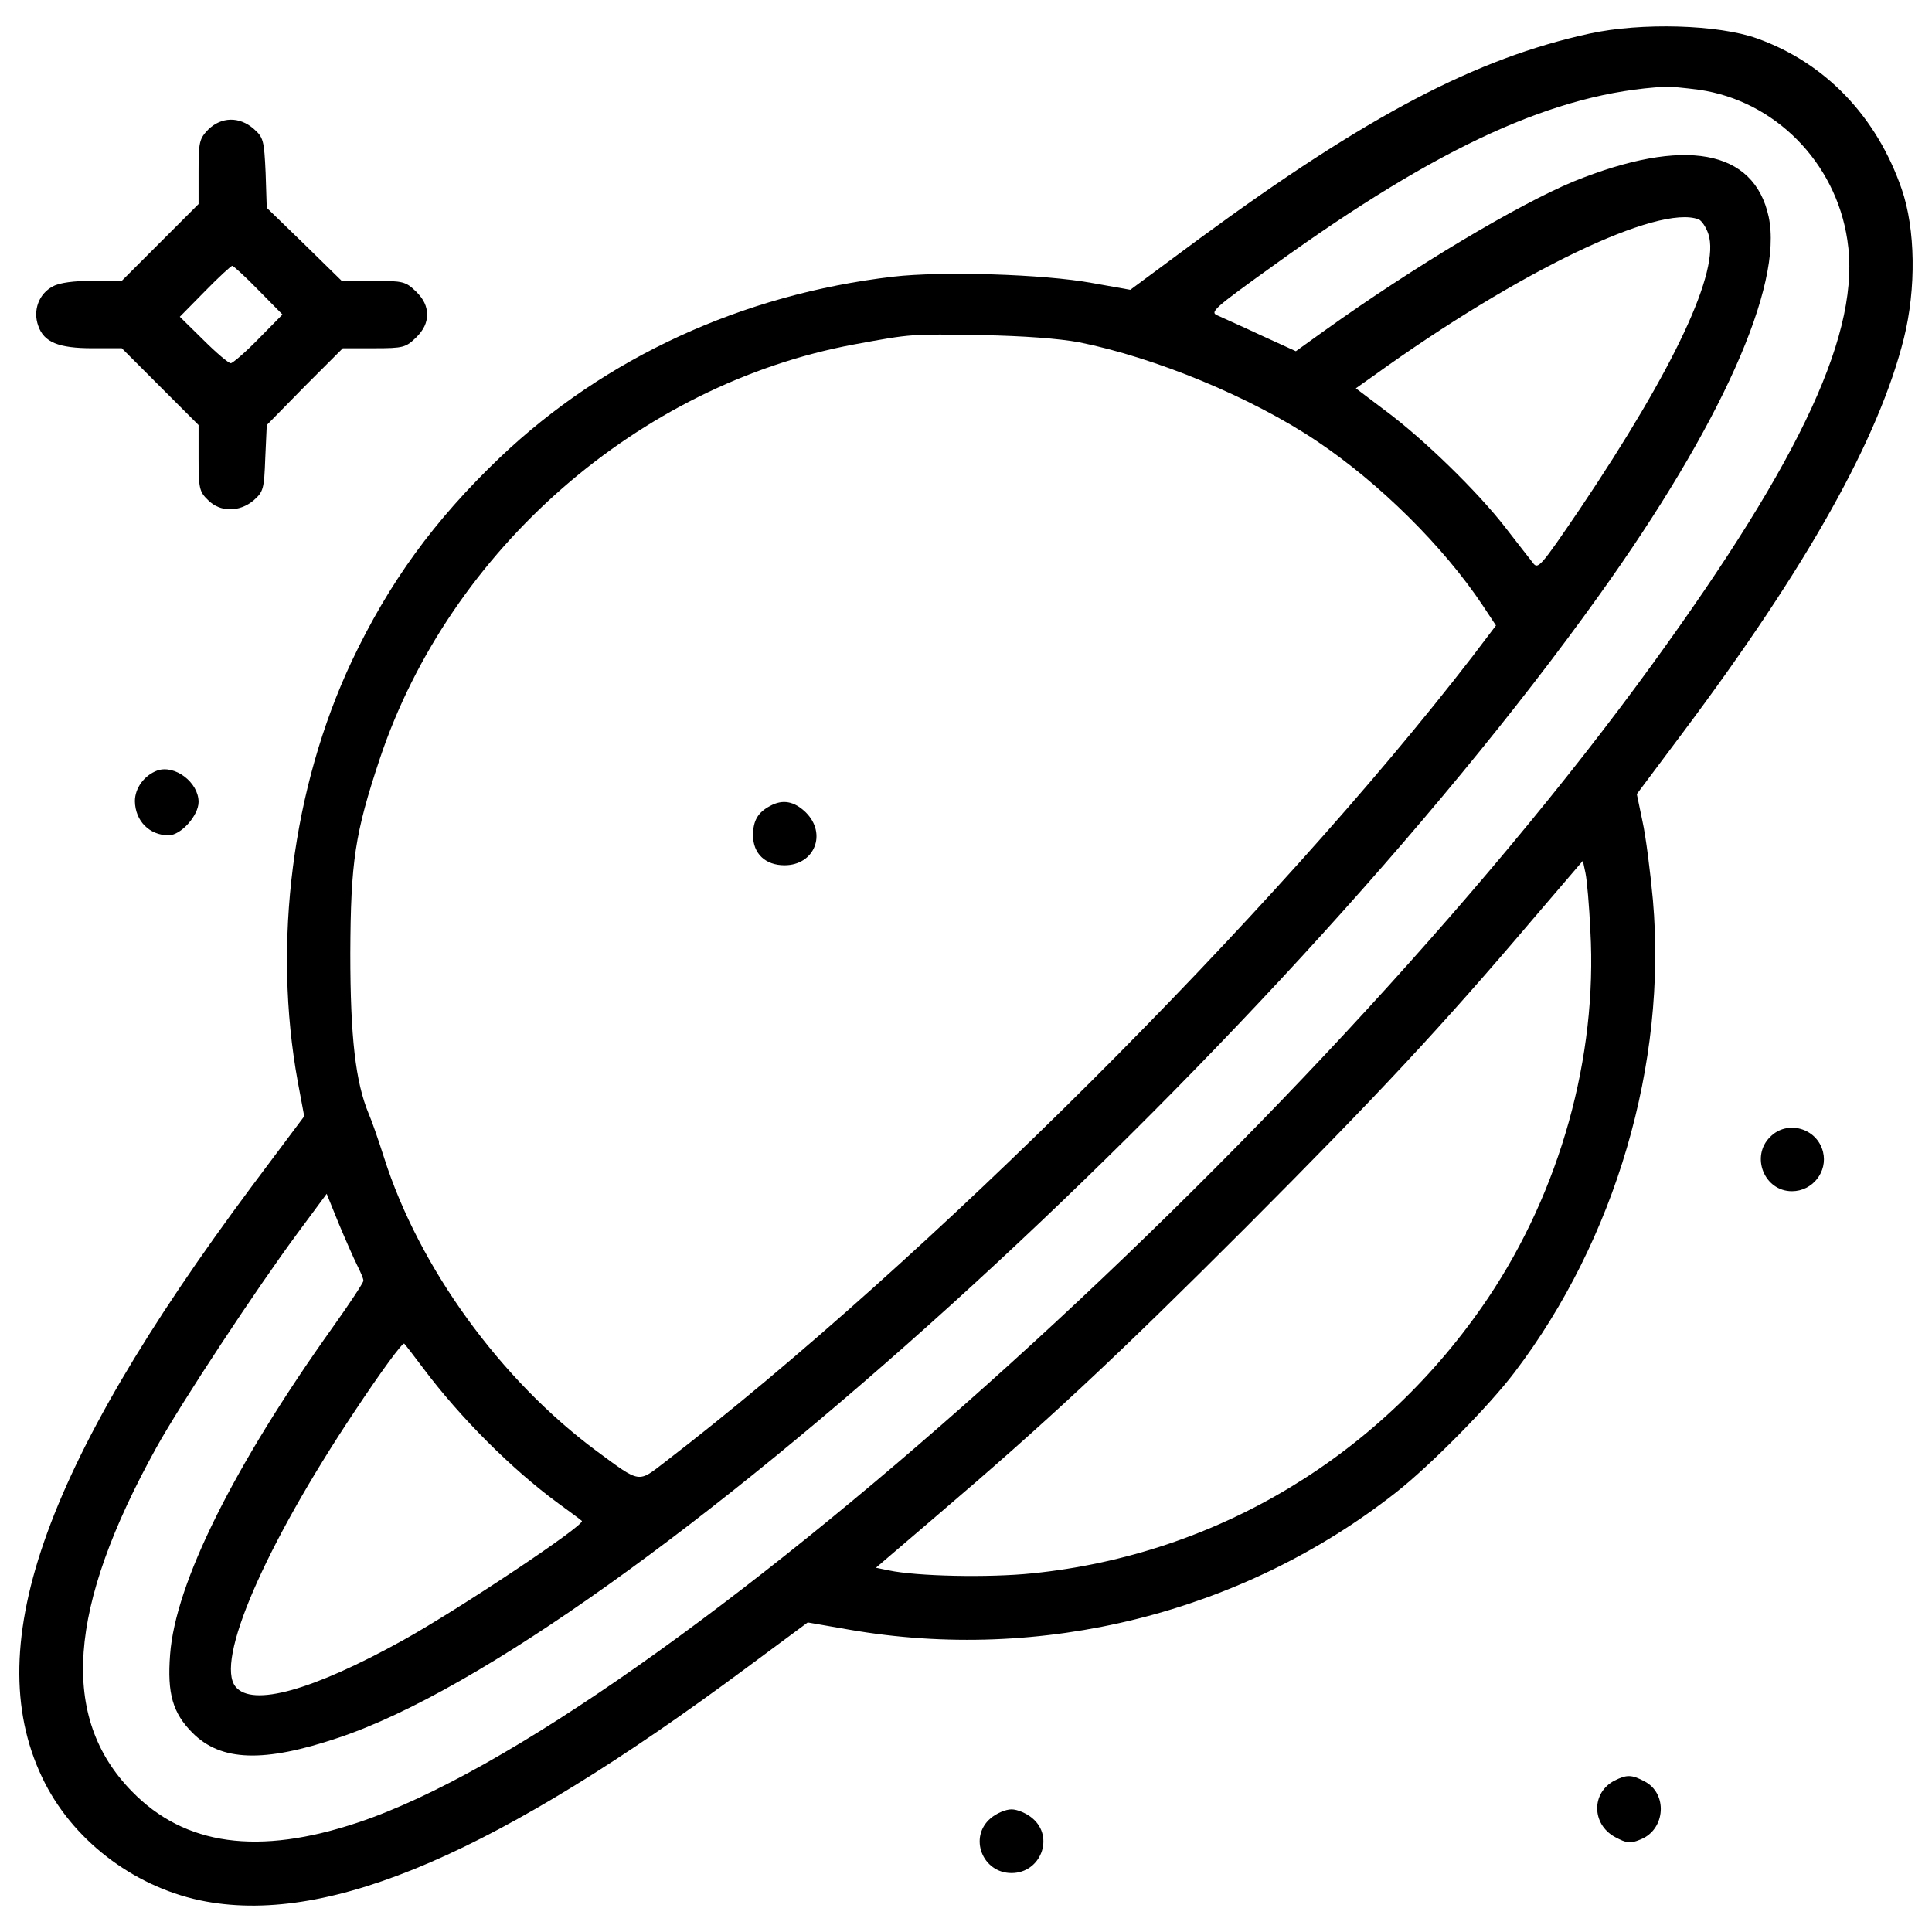 <?xml version="1.0" encoding="utf-8"?>
<!-- Svg Vector Icons : http://www.onlinewebfonts.com/icon -->
<!DOCTYPE svg PUBLIC "-//W3C//DTD SVG 1.1//EN" "http://www.w3.org/Graphics/SVG/1.1/DTD/svg11.dtd">
<svg version="1.1" xmlns="http://www.w3.org/2000/svg" xmlns:xlink="http://www.w3.org/1999/xlink" x="0px" y="0px" viewBox="0 0 1000 1000" enable-background="new 0 0 1000 1000" xml:space="preserve">
<g><g transform="translate(0,503) scale(0.1,-0.1)"><path d="M8227.8,4856.3c-587.6-128-1149.9-422.7-2018.6-1060.7L5850.4,3530l-195.8,34.9c-252.1,46.5-781.5,62.1-1031.6,33c-781.5-91.1-1491.2-418.9-2034.2-934.7c-343.2-327.7-575.9-649.6-767.9-1054.9c-308.3-655.4-411.1-1460.2-279.2-2179.6l33-176.5l-271.5-362.6C211.4-2576.4-114.4-3518.8,232.7-4199.5c160.9-314.1,482.8-548.8,833.8-612.8c649.6-118.3,1512.5,256,2792.4,1206.1l321.9,238.5l211.4-36.8c998.7-174.5,2038,85.3,2831.1,707.8c178.4,139.6,484.8,449.9,616.6,624.4c521.6,686.5,789.2,1597.9,715.6,2443.3c-13.6,147.4-36.9,331.6-54.3,409.2l-29.1,139.6l236.6,316.1c647.7,864.9,1016.1,1524.2,1146,2043.9c64,257.9,60.1,564.3-11.6,771.8c-129.9,376.2-395.6,653.5-748.5,779.5C8894.9,4902.9,8495.4,4914.5,8227.8,4856.3z M8794,4565.4c391.7-56.2,707.8-374.3,767.9-777.6c71.8-465.4-228.8-1120.8-1010.3-2197c-1784-2458.8-5160-5480-6697.8-5993.9C1338-4575.7,956-4523.3,682.6-4242.1c-374.3,382-333.5,948.3,126,1778.2c128,230.8,521.6,828,733,1113.1l149.3,201.7l62.1-153.2c34.9-83.4,77.6-180.3,95-215.3c17.5-34.9,33-69.8,33-81.4c0-9.7-69.8-116.3-157.1-238.5c-515.8-723.3-816.4-1328.3-843.5-1696.8c-15.5-201.7,13.6-302.5,116.3-405.3c147.4-147.4,368.4-155.1,754.3-25.2c1475.7,492.5,4809.1,3513.7,6525.2,5912.5c632.2,882.3,954.1,1603.7,878.4,1960.5c-75.6,349-436.3,415-1010.3,182.3c-288.9-120.2-828-442.1-1285.7-769.8l-151.3-108.6l-178.4,81.4c-98.9,46.5-199.7,91.1-225,102.8c-44.6,17.4-25.2,34.9,290.9,261.8c857.1,618.6,1458.2,892,2024.5,923C8640.8,4582.9,8720.4,4575.1,8794,4565.4z M8792.1,3894.5c15.5-5.8,38.8-40.7,50.4-75.6c62.1-188.1-174.5-694.2-665.1-1423.3c-205.6-302.5-217.2-316.1-244.3-277.3c-17.4,21.3-81.4,104.7-143.5,184.2c-141.6,182.3-418.9,453.8-620.5,603.1L7017.8,3020l93.1,65.9C7861.3,3626.9,8584.6,3974,8792.1,3894.5z M5584.8,3258.5c395.6-79.5,893.9-285.1,1231.4-511.9c323.8-217.2,655.4-544.9,859-851.3l67.9-102.8l-122.2-160.9C6598.9,305.2,4780-1509.9,3444-2535.7c-143.5-110.5-126-114.4-354.9,54.3c-498.3,368.4-921.1,952.1-1101.4,1520.3c-29.1,91.1-64,192-79.5,226.9c-67.9,162.9-95,395.6-95,830c2,475.1,23.3,618.6,153.2,1008.4c362.6,1082,1339.9,1935.3,2453,2142.7c304.4,56.2,294.7,54.3,661.2,48.5C5297.8,3291.4,5478.1,3277.9,5584.8,3258.5z M8231.7,212.1c36.9-653.5-157.1-1345.8-529.4-1900.4c-544.9-810.6-1400.1-1328.3-2359.9-1425.3c-224.9-23.3-597.2-15.5-742.7,15.5l-65.9,13.6l308.3,263.7c579.8,494.5,928.8,820.3,1607.5,1499C7126.4-643.1,7459.9-286.3,7938.9,278l254,296.7l13.6-64C8214.2,473.9,8225.9,340.1,8231.7,212.1z M2191.3-2052.9c192-256,457.6-521.6,698.1-698.1c58.2-42.7,114.4-83.4,122.2-91.1c21.3-19.4-639.9-459.6-926.9-618.6c-469.3-259.8-777.6-345.2-864.8-240.4c-108.6,129.9,149.3,727.2,616.6,1427.2c133.8,201.7,248.2,358.7,256,349C2100.1-1932.6,2144.7-1990.8,2191.3-2052.9z"/><path d="M3985,857.8c-62.1-33-87.3-75.6-87.3-151.3c0-95,64-155.1,162.9-155.1c155.1,0,221.1,162.9,110.5,273.4C4111,883,4050.9,894.7,3985,857.8z"/><path d="M1078.2,4359.9c-46.5-48.5-50.4-64-50.4-219.1V3974L830,3776.2l-199.7-199.7H479c-95,0-172.6-9.7-205.5-29.1c-71.7-36.8-104.7-124.1-75.6-203.6c29.1-85.3,104.7-116.3,281.2-116.3h151.2L830,3027.7l197.8-197.8v-170.6c0-155.1,3.9-174.5,48.5-217.2c62.1-64,162.9-64,236.6-1.9c50.4,44.6,54.3,58.2,60.1,219.1l7.8,170.6l195.8,199.7l197.8,197.8h160.9c153.2,0,164.8,3.9,219.1,56.2c38.8,38.8,56.2,75.6,56.2,118.3c0,42.7-17.4,79.5-56.2,118.3c-54.3,52.3-65.9,56.2-221.1,56.2h-164.8l-193.9,190l-193.9,188.1l-5.8,180.3c-7.8,170.6-11.6,184.2-62.1,228.8C1239.1,4427.8,1146.1,4425.8,1078.2,4359.9z M1338,3528l124.1-126l-124.1-126c-67.9-69.8-133.8-126-143.5-126c-11.6,0-75.6,54.3-141.6,120.2l-122.2,120.2l129.9,131.9c71.8,73.7,135.7,131.9,141.6,131.9C1208.1,3654.1,1270.2,3597.8,1338,3528z"/><path d="M814.5,1042c-67.9-25.2-116.3-91.1-116.3-159c1.9-102.8,75.6-176.5,174.5-176.5c64,0,155.1,102.8,155.1,172.6C1027.8,980,905.6,1073.1,814.5,1042z"/><path d="M9162.5-854.5c-102.8-100.8-31-281.2,112.5-281.2c106.7,0,186.2,100.8,160.9,203.6C9404.9-807.9,9249.7-765.3,9162.5-854.5z"/><path d="M8357.7-4185.9c-122.2-62.1-120.2-226.9,1.9-292.8c62.1-32.9,77.6-34.9,133.8-11.6c128,52.4,139.6,238.5,17.5,300.6C8445-4154.9,8419.8-4154.9,8357.7-4185.9z"/><path d="M5127.1-4381.8c-114.4-97-42.7-283.1,108.6-283.1c151.3,0,223,186.1,108.6,283.1c-29.1,25.2-77.6,46.5-108.6,46.5C5204.7-4335.2,5156.2-4356.5,5127.1-4381.8z"/></g></g>
</svg>